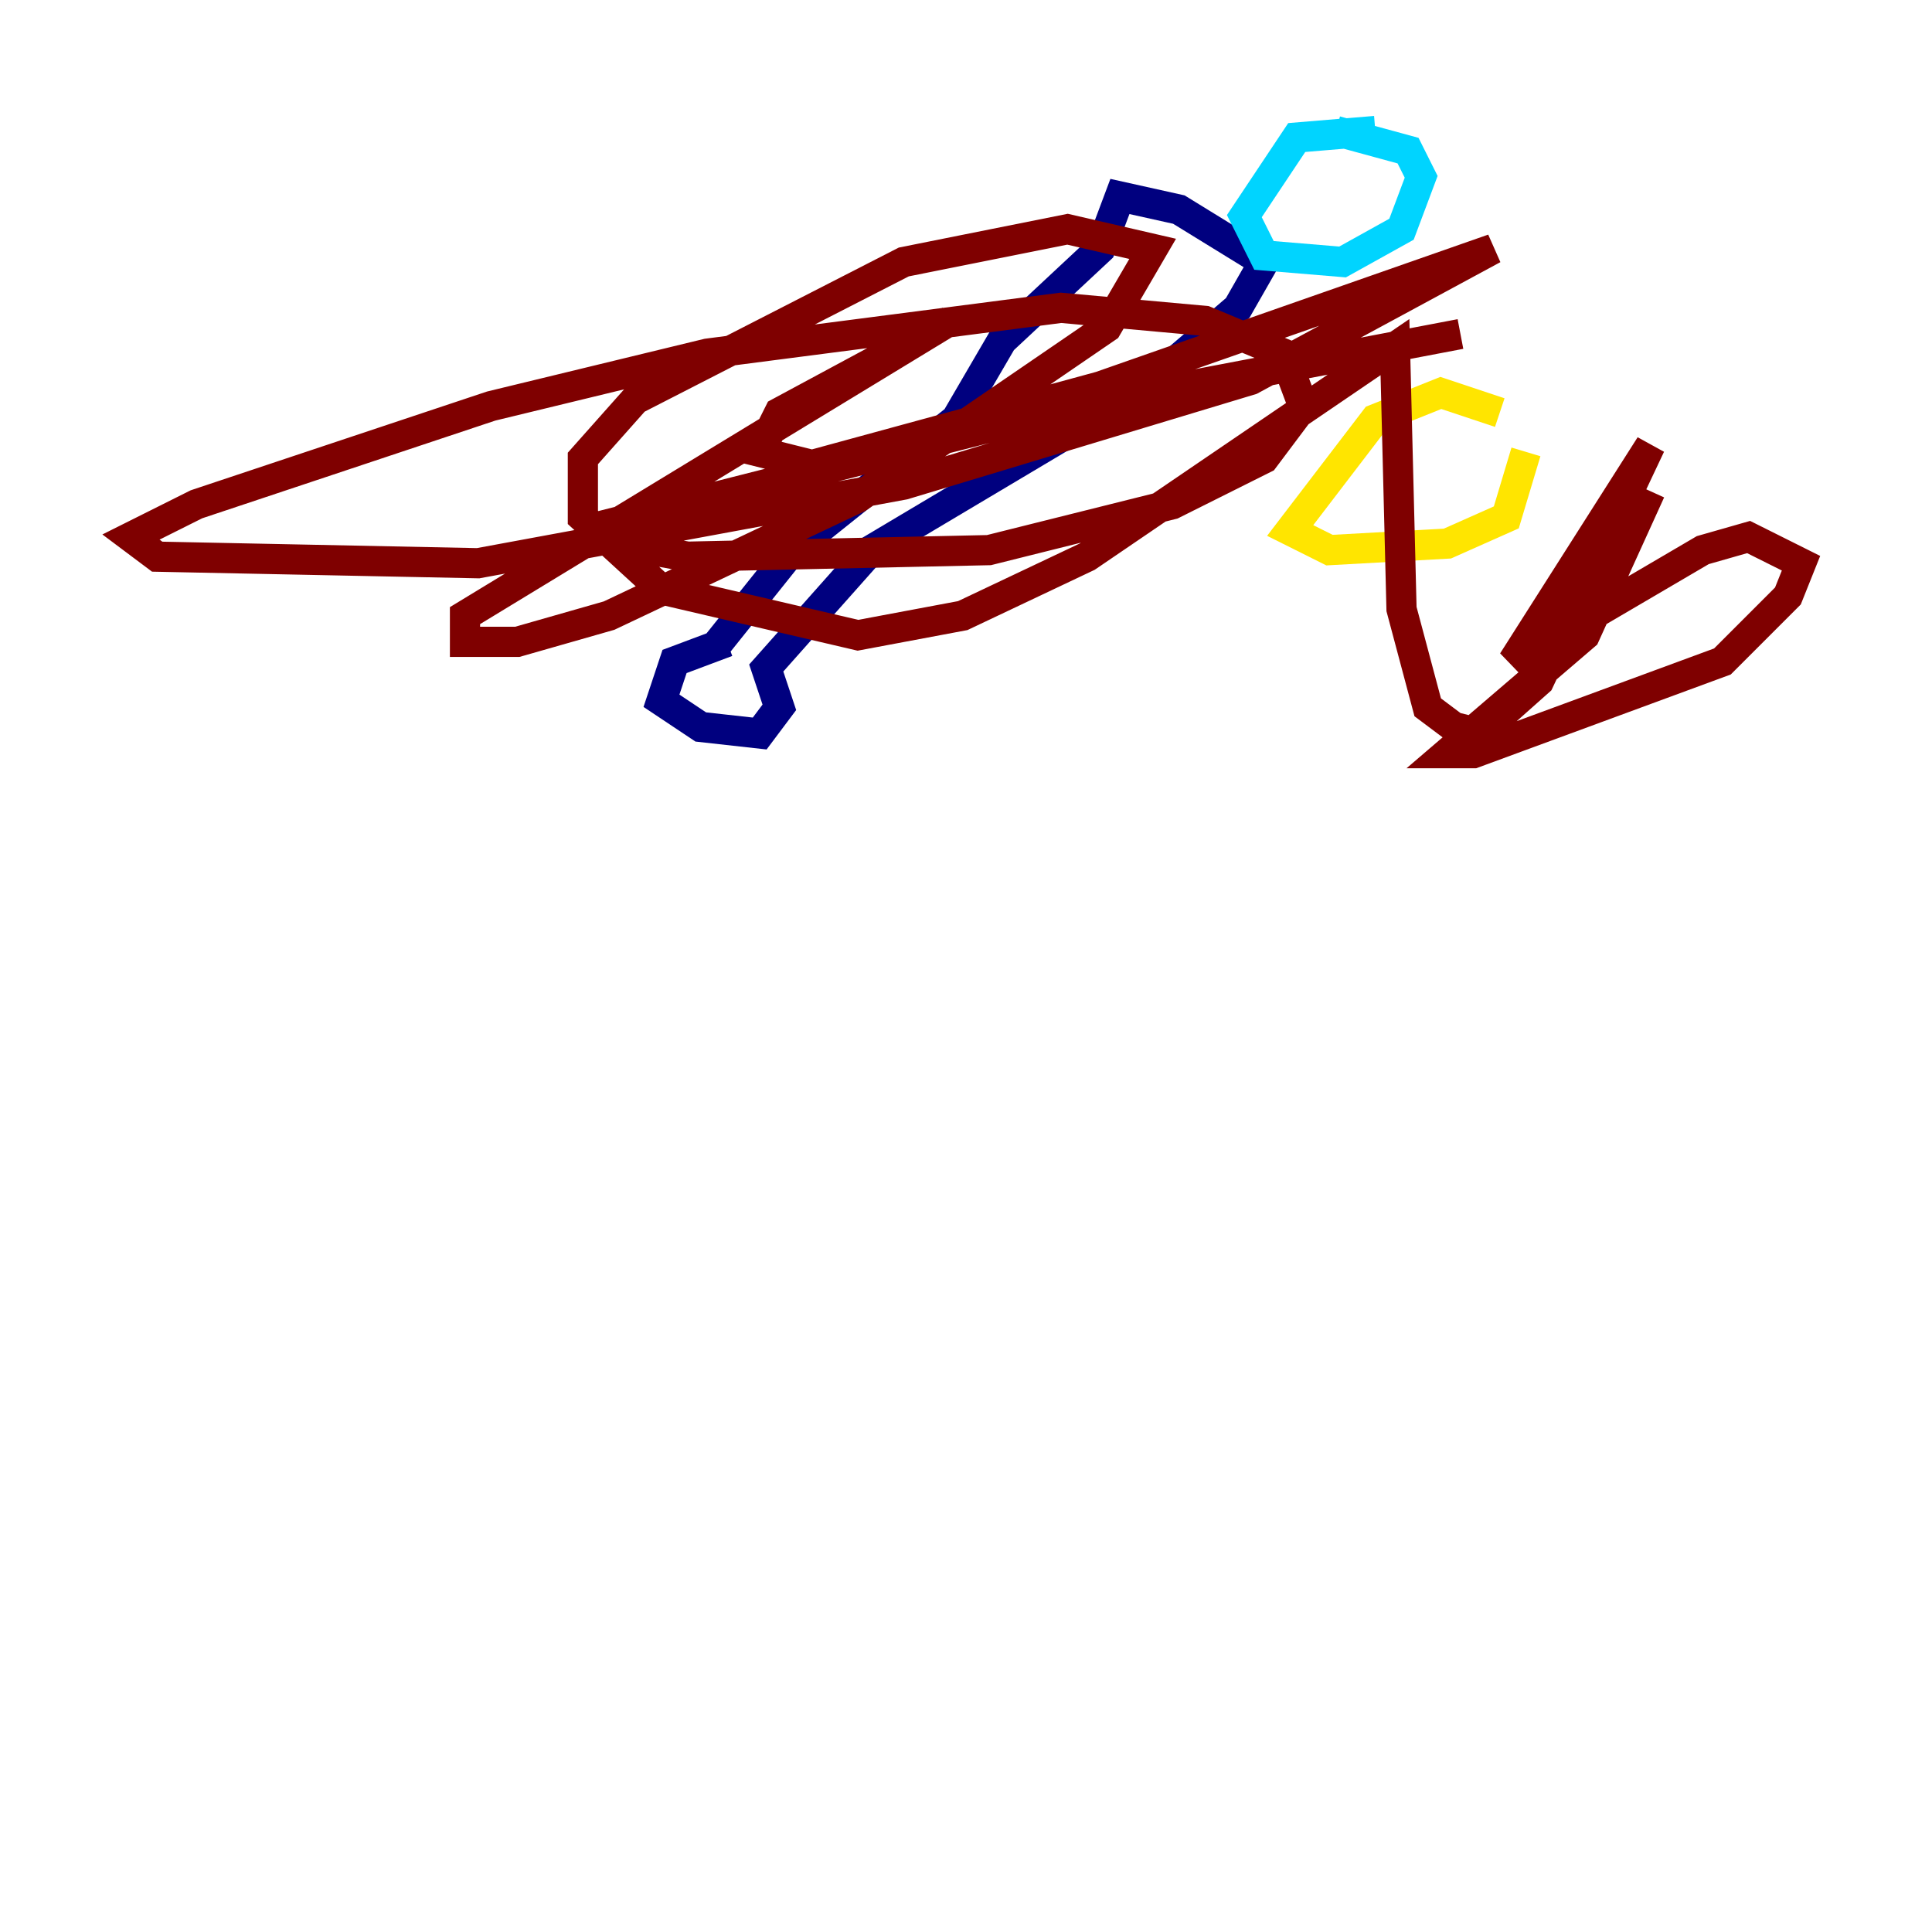 <?xml version="1.0" encoding="utf-8" ?>
<svg baseProfile="tiny" height="128" version="1.2" viewBox="0,0,128,128" width="128" xmlns="http://www.w3.org/2000/svg" xmlns:ev="http://www.w3.org/2001/xml-events" xmlns:xlink="http://www.w3.org/1999/xlink"><defs /><polyline fill="none" points="48.163,42.522 44.691,43.824 43.824,46.427 46.427,48.163 50.332,48.597 51.634,46.861 50.766,44.258 57.709,36.447 75.932,25.6 82.007,20.393 83.742,17.356 78.102,13.885 74.197,13.017 72.895,16.488 66.386,22.563 63.349,27.77 52.502,36.447 47.295,42.956" stroke="#00007f" stroke-width="2" /><polyline fill="none" points="91.119,8.678 85.912,9.112 82.441,14.319 83.742,16.922 88.949,17.356 92.854,15.186 94.156,11.715 93.288,9.98 88.515,8.678" stroke="#00d4ff" stroke-width="2" /><polyline fill="none" points="99.363,27.336 95.458,26.034 91.119,27.77 85.478,35.146 88.081,36.447 95.891,36.014 99.797,34.278 101.098,29.939" stroke="#ffe500" stroke-width="2" /><polyline fill="none" points="109.342,32.542 105.003,42.088 95.891,49.898 97.627,49.898 114.115,43.824 118.454,39.485 119.322,37.315 115.851,35.58 112.814,36.447 100.231,43.824 109.342,29.505 101.966,45.125 98.061,48.597 96.325,48.163 94.59,46.861 92.854,40.352 92.42,22.997 72.027,36.881 63.783,40.786 56.841,42.088 43.824,39.051 38.617,34.278 38.617,30.373 42.088,26.468 59.878,17.356 70.725,15.186 76.366,16.488 73.329,21.695 56.841,32.976 40.352,40.786 34.278,42.522 30.807,42.522 30.807,40.786 62.915,21.261 51.634,27.336 50.332,29.939 53.803,30.807 72.895,25.6 98.929,16.488 82.875,25.166 59.878,32.108 31.675,37.315 10.414,36.881 8.678,35.58 13.017,33.41 32.542,26.902 46.861,23.43 70.291,20.393 79.837,21.261 85.044,23.43 86.346,26.902 83.742,30.373 77.668,33.41 65.519,36.447 45.559,36.881 40.786,36.014 40.352,34.712 69.424,27.336 96.759,22.129" stroke="#7f0000" stroke-width="2" /></svg>
